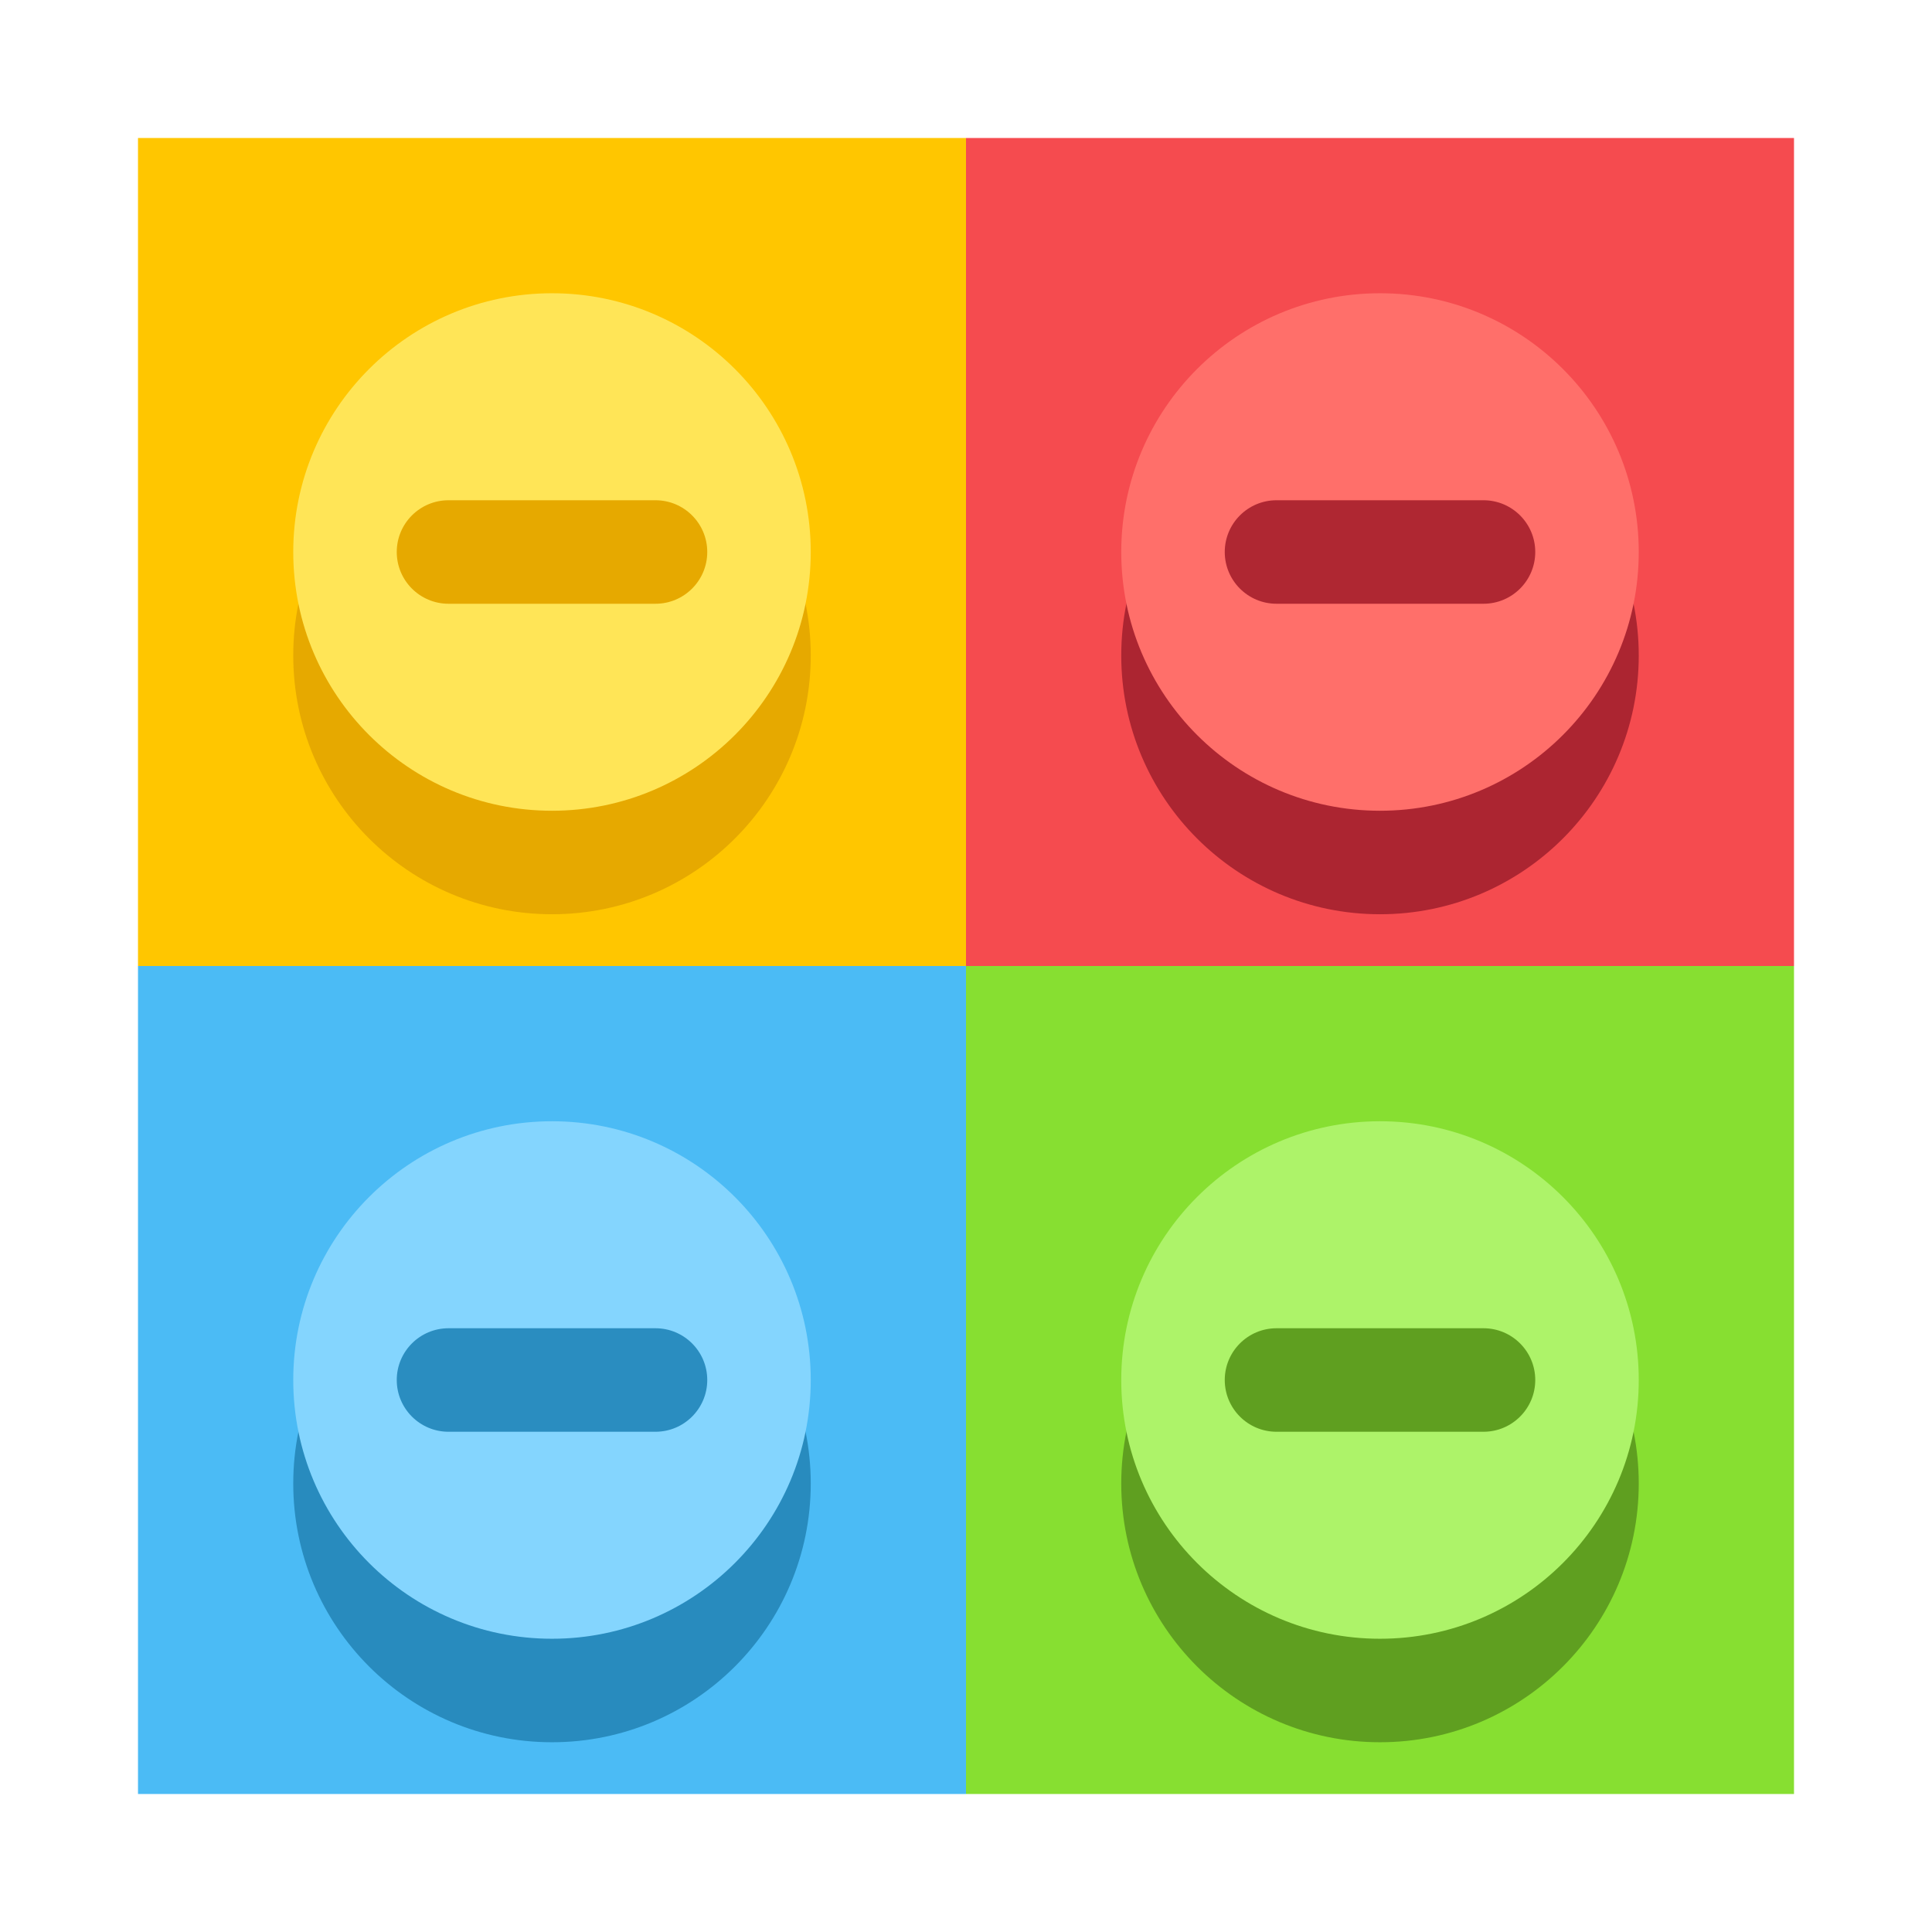 <svg width="560" height="560" viewBox="0 0 560 560" xmlns="http://www.w3.org/2000/svg"><title>component</title><g fill="none" fill-rule="evenodd"><path fill="#FFC600" d="M40 40h240v240H40z"/><circle fill="#E6A900" cx="160" cy="190" r="75"/><circle fill="#FFE557" cx="160" cy="160" r="75"/><path fill="#F54B4F" d="M280 40h240v240H280z"/><circle fill="#AC2531" cx="400" cy="190" r="75"/><circle fill="#FF6F6A" cx="400" cy="160" r="75"/><path fill="#87DF31" d="M280 280h240v240H280z"/><circle fill="#5F9F20" cx="400" cy="430" r="75"/><circle fill="#ADF369" cx="400" cy="400" r="75"/><path fill="#4BBBF5" d="M40 280h240v240H40z"/><circle fill="#288BBE" cx="160" cy="430" r="75"/><circle fill="#84D5FE" cx="160" cy="400" r="75"/><path d="M190 145h-60c-8.28 0-15 6.72-15 15 0 8.28 6.72 15 15 15h60c8.28 0 15-6.72 15-15 0-8.28-6.72-15-15-15z" fill="#E6A900"/><path d="M430 145h-60c-8.28 0-15 6.72-15 15 0 8.28 6.72 15 15 15h60c8.28 0 15-6.72 15-15 0-8.28-6.72-15-15-15z" fill="#AF2732"/><path d="M430 385h-60c-8.28 0-15 6.72-15 15 0 8.28 6.72 15 15 15h60c8.28 0 15-6.72 15-15 0-8.28-6.72-15-15-15z" fill="#5F9F20"/><path d="M190 385h-60c-8.28 0-15 6.72-15 15 0 8.28 6.72 15 15 15h60c8.28 0 15-6.72 15-15 0-8.28-6.72-15-15-15z" fill="#2A8DC0"/></g></svg>